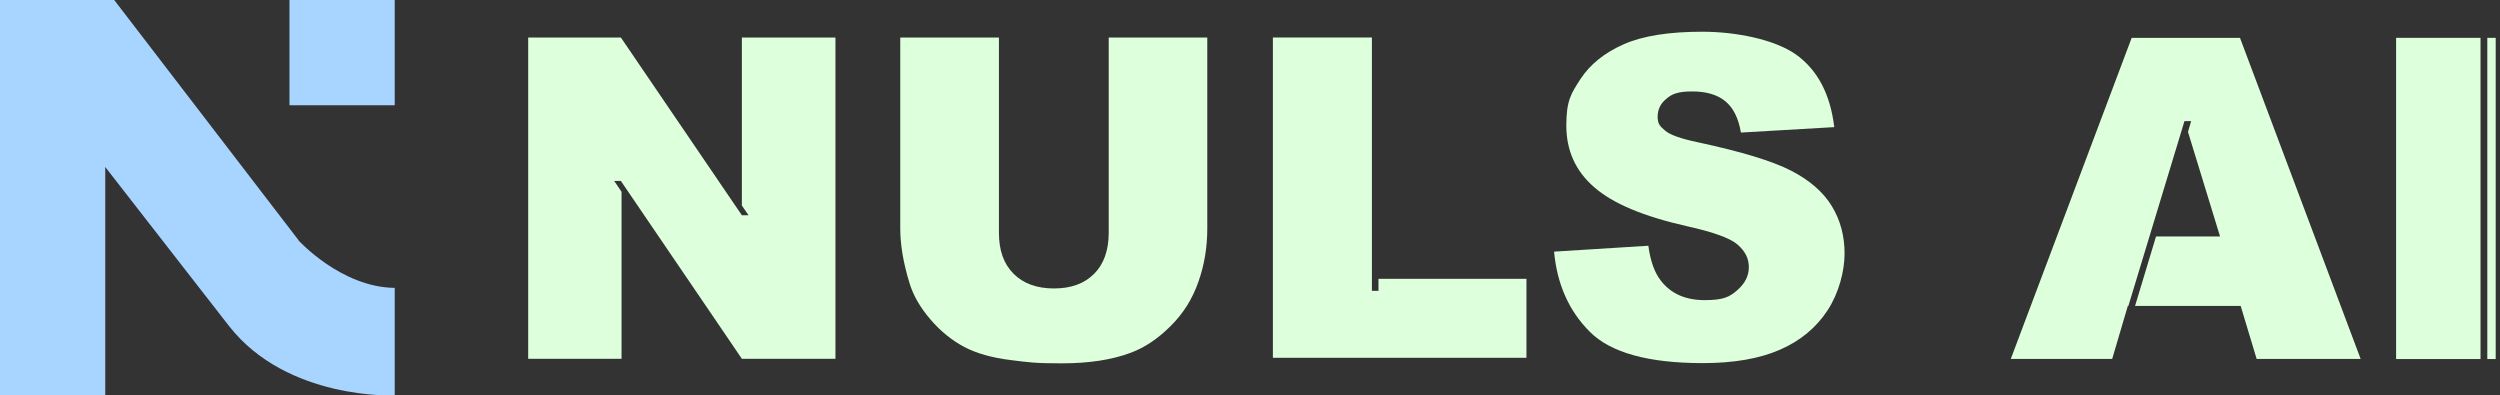<?xml version="1.0" encoding="utf-8"?>
<!-- Generator: Adobe Illustrator 26.5.0, SVG Export Plug-In . SVG Version: 6.00 Build 0)  -->
<svg version="1.1" id="_图层_1" xmlns="http://www.w3.org/2000/svg" xmlns:xlink="http://www.w3.org/1999/xlink" x="0px" y="0px"
	 viewBox="0 0 2206.6 349" style="enable-background:new 0 0 2206.6 349;" xml:space="preserve">
<rect x="0" y="0" width="2206.6" height="349" fill="#333333" stroke="none"/>
<style type="text/css">
	.st0{fill:#A8D5FF;}
	.st1{fill:#DDFFDC;}
</style>
<rect x="255.5" class="st0" width="92.9" height="92.9"/>
<path class="st0" d="M263.5,212L100.8,0H0v349h92.9V147.4l109.2,140.3c51.4,65.7,146.3,61.3,146.3,61.3v-94.9c-47.4-0.5-85-42-85-42
	L263.5,212z"/>
<g>
	<path class="st1" d="M978.5,33.1h87.1v168.5c0,16.7-2.6,32.4-7.9,47.3c-5.2,14.8-13.3,27.9-24.5,38.9c-11.1,11.1-22.7,18.9-35,23.5
		c-17,6.4-37.4,9.4-61.2,9.4s-28.8-0.9-45-2.9s-29.8-5.8-40.8-11.5c-10.9-5.8-20.9-13.8-30-24.4s-15.3-21.4-18.6-32.6
		c-5.5-18-8-33.9-8-47.7V33.1h87.1v172.4c0,15.5,4.2,27.4,12.9,36.1c8.5,8.6,20.5,13,35.6,13s26.8-4.2,35.5-12.9
		c8.5-8.5,12.9-20.6,12.9-36.4V32.9L978.5,33.1L978.5,33.1z"/>
	<path class="st1" d="M1371.7,222.1l83.2-5.2c1.8,13.5,5.5,23.8,11.1,30.9c8.9,11.5,21.8,17.1,38.6,17.1s22.1-2.9,28.8-8.8
		c6.8-5.9,10.2-12.6,10.2-20.3s-3.2-13.9-9.7-19.7c-6.4-5.8-21.4-11.2-44.7-16.4c-38.3-8.6-65.6-20-82-34.4
		c-16.5-14.2-24.7-32.4-24.7-54.5s4.2-28.2,12.6-41.2c8.5-12.9,21.1-23,38-30.5s40.1-11.1,69.5-11.1s63.6,6.7,82.6,20.1
		c18.9,13.5,30.3,34.8,33.8,64.1l-82.4,4.8c-2.1-12.7-6.8-22-13.8-27.7s-16.7-8.6-29.1-8.6s-17.9,2.1-22.9,6.5
		c-5.2,4.2-7.7,9.5-7.7,15.8s2.1,8.5,6.4,12.1c4.1,3.8,13.9,7.3,29.2,10.5c38.2,8.2,65.6,16.5,82.1,25s28.5,18.9,36.1,31.4
		s11.2,26.4,11.2,41.8s-5,34.8-15,50.1s-24.1,27-42.1,34.8c-18,7.9-40.8,11.8-68,11.8c-48,0-81.4-9.2-99.8-27.7
		C1384.7,274.3,1374.3,250.7,1371.7,222.1L1371.7,222.1z"/>
	<polygon class="st1" points="654.8,33.1 654.8,181.4 660.7,190 654.8,190 548,33.1 466.2,33.1 466.2,316.7 548.6,316.7 
		548.6,169.3 542.1,159.7 548,159.7 638.3,292.4 654.8,316.7 737.4,316.7 737.4,33.1 	"/>
	<g>
		<rect x="2114.9" y="33.4" class="st1" width="74.5" height="283.5"/>
		<rect x="2195.4" y="33.4" class="st1" width="7.4" height="283.5"/>
		<polygon class="st1" points="1977.1,33.4 1881.5,33.4 1774.8,316.8 1864.3,316.8 1878.1,270 1878.6,270 1897.2,208.7 
			1897.2,208.7 1928.1,106.9 1934,106.9 1931.2,116.4 1959.5,208.7 1903,208.7 1884.5,270 1977.7,270 1991.8,316.8 2083.6,316.8 		
			"/>
	</g>
	<polygon class="st1" points="1216.7,246.1 1216.7,256.7 1210.9,256.7 1210.9,246.1 1210.9,246.1 1210.9,33.1 1123.5,33.1 
		1123.5,315.8 1347.3,315.8 1347.3,246.1 	"/>
</g>
</svg>
